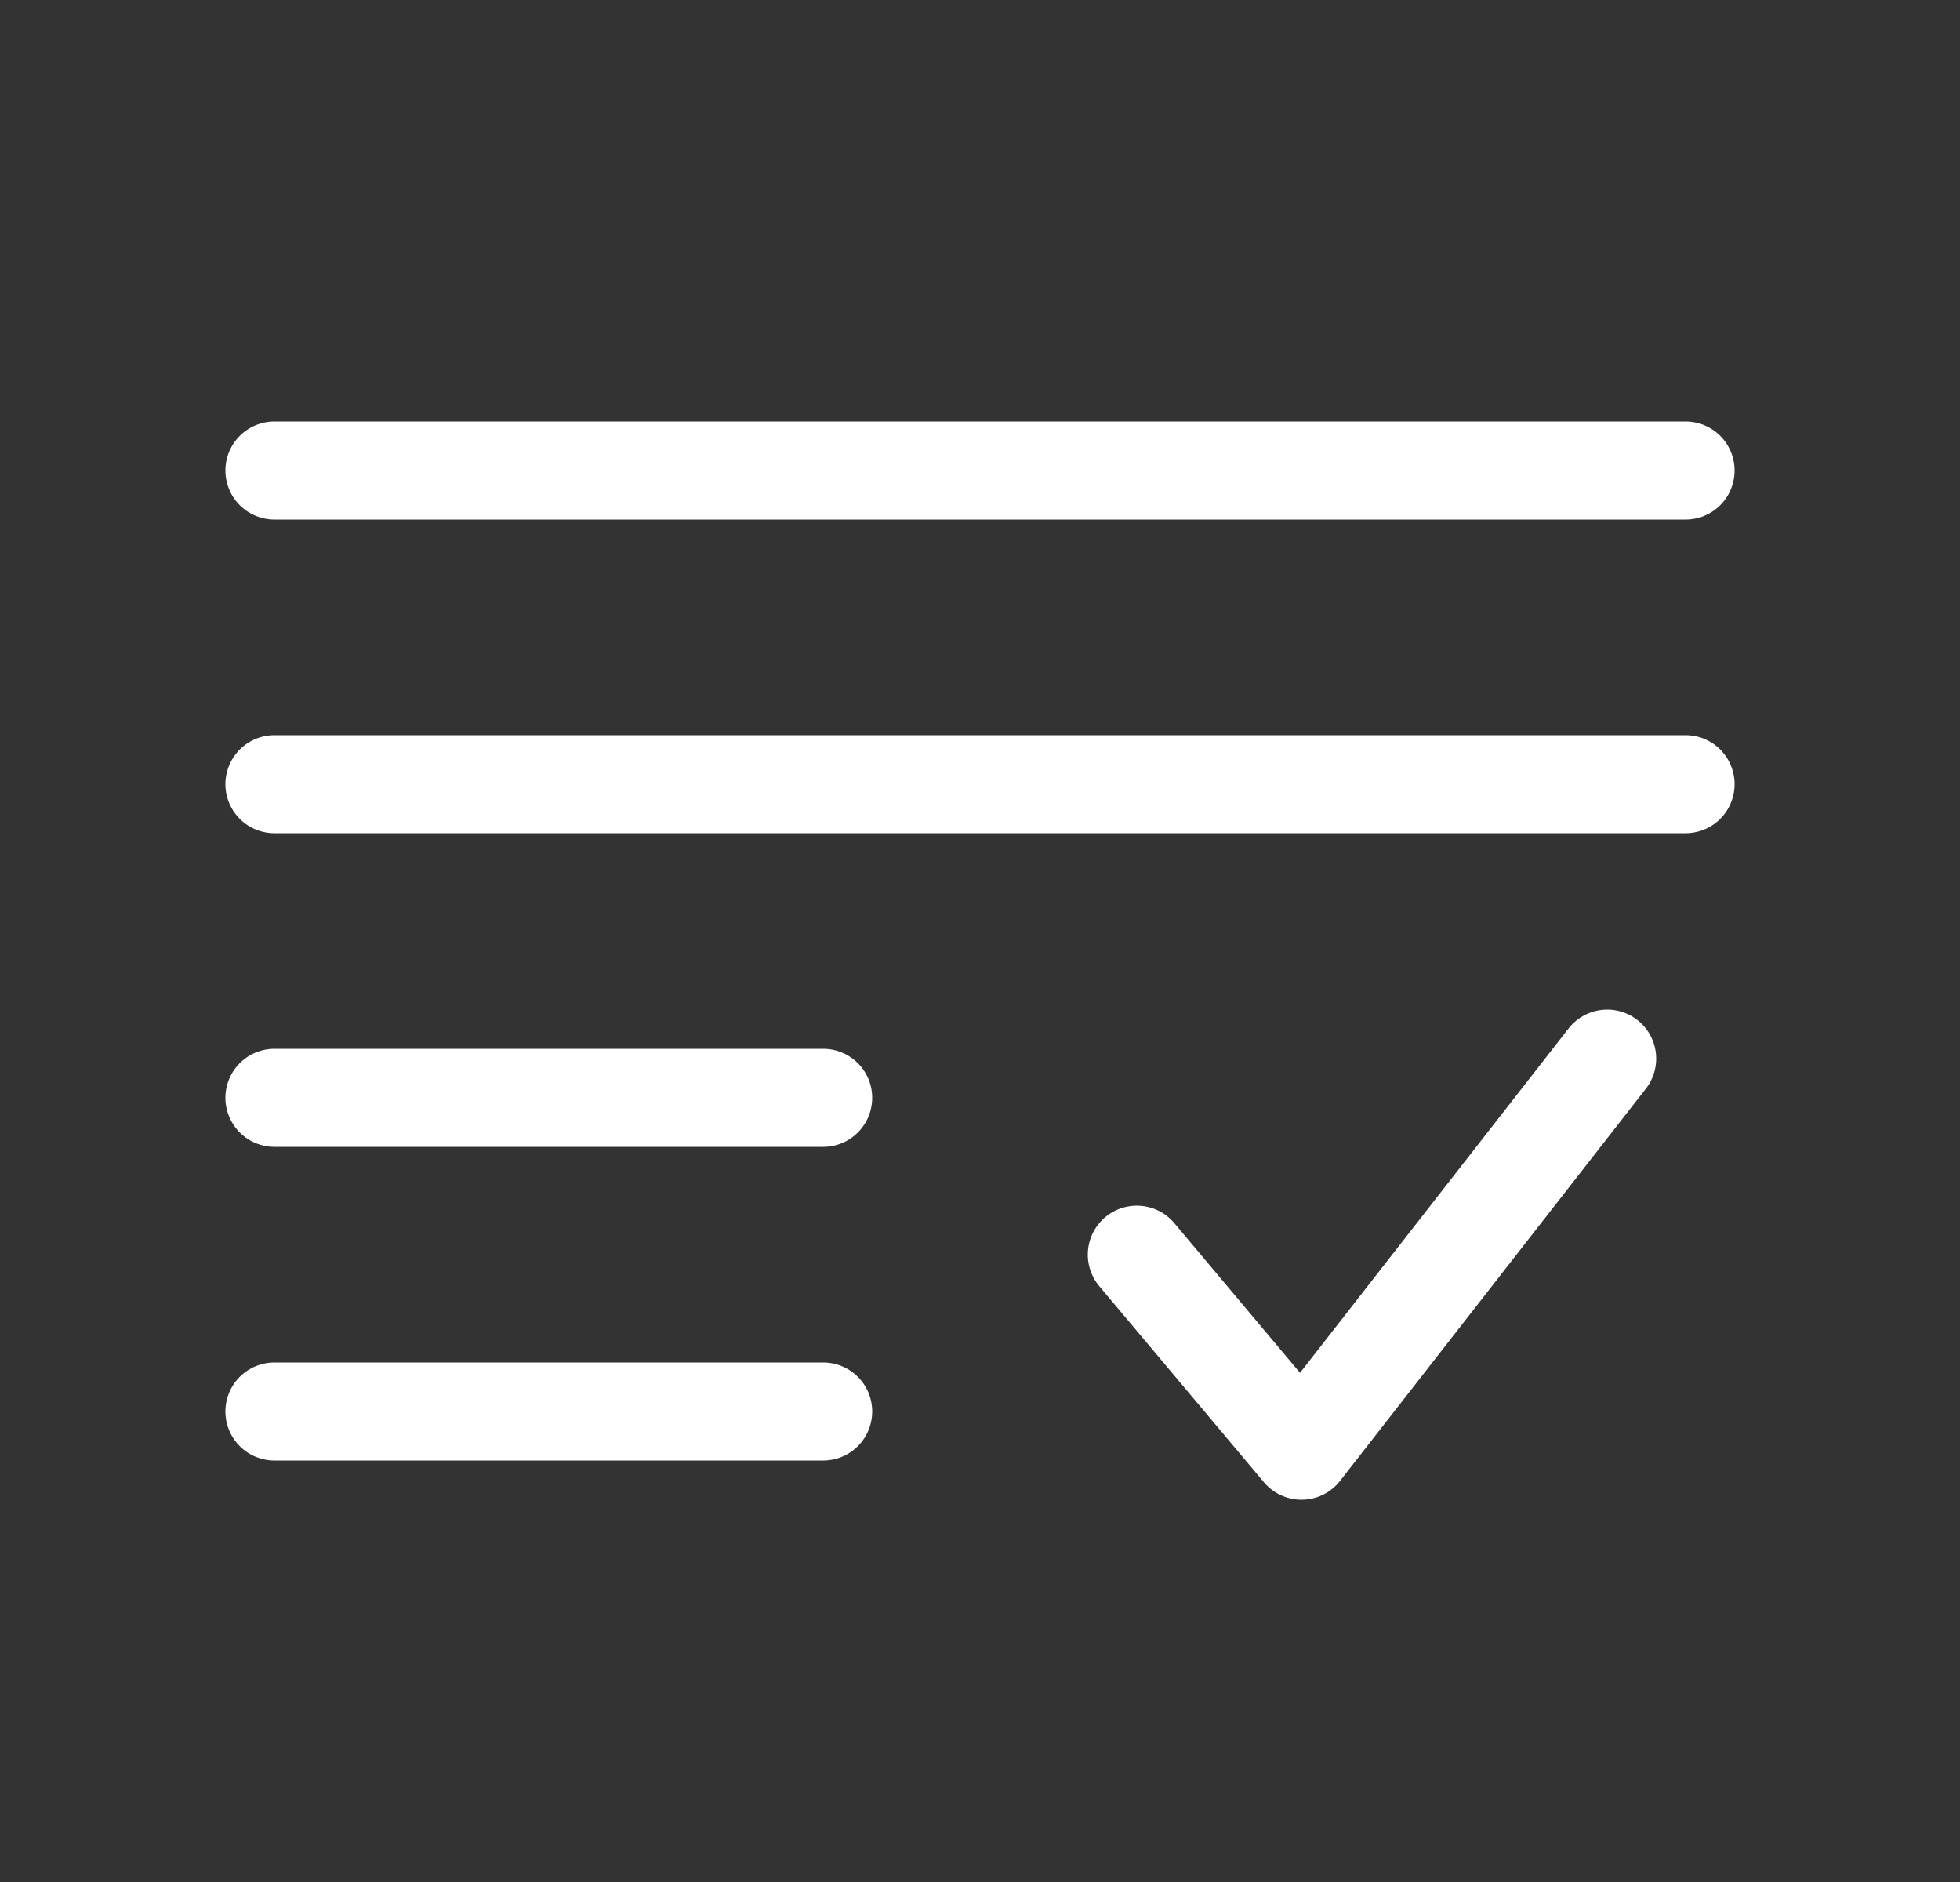 <svg width="25" height="24" viewBox="0 0 25 24" fill="none" xmlns="http://www.w3.org/2000/svg">
<rect x="0" y="0" width="25" height="24" fill="#333333" stroke="none"/>
<path d="M14.5 16L16.6 18.5L20.5 13.5" stroke="white" stroke-width="1.25" stroke-linecap="round" stroke-linejoin="round"/>
<path d="M21.5 6H3.5M21.5 10H3.5M10.5 14H3.5M10.5 18H3.5" stroke="white" stroke-width="1.25" stroke-linecap="round"/>
</svg>
